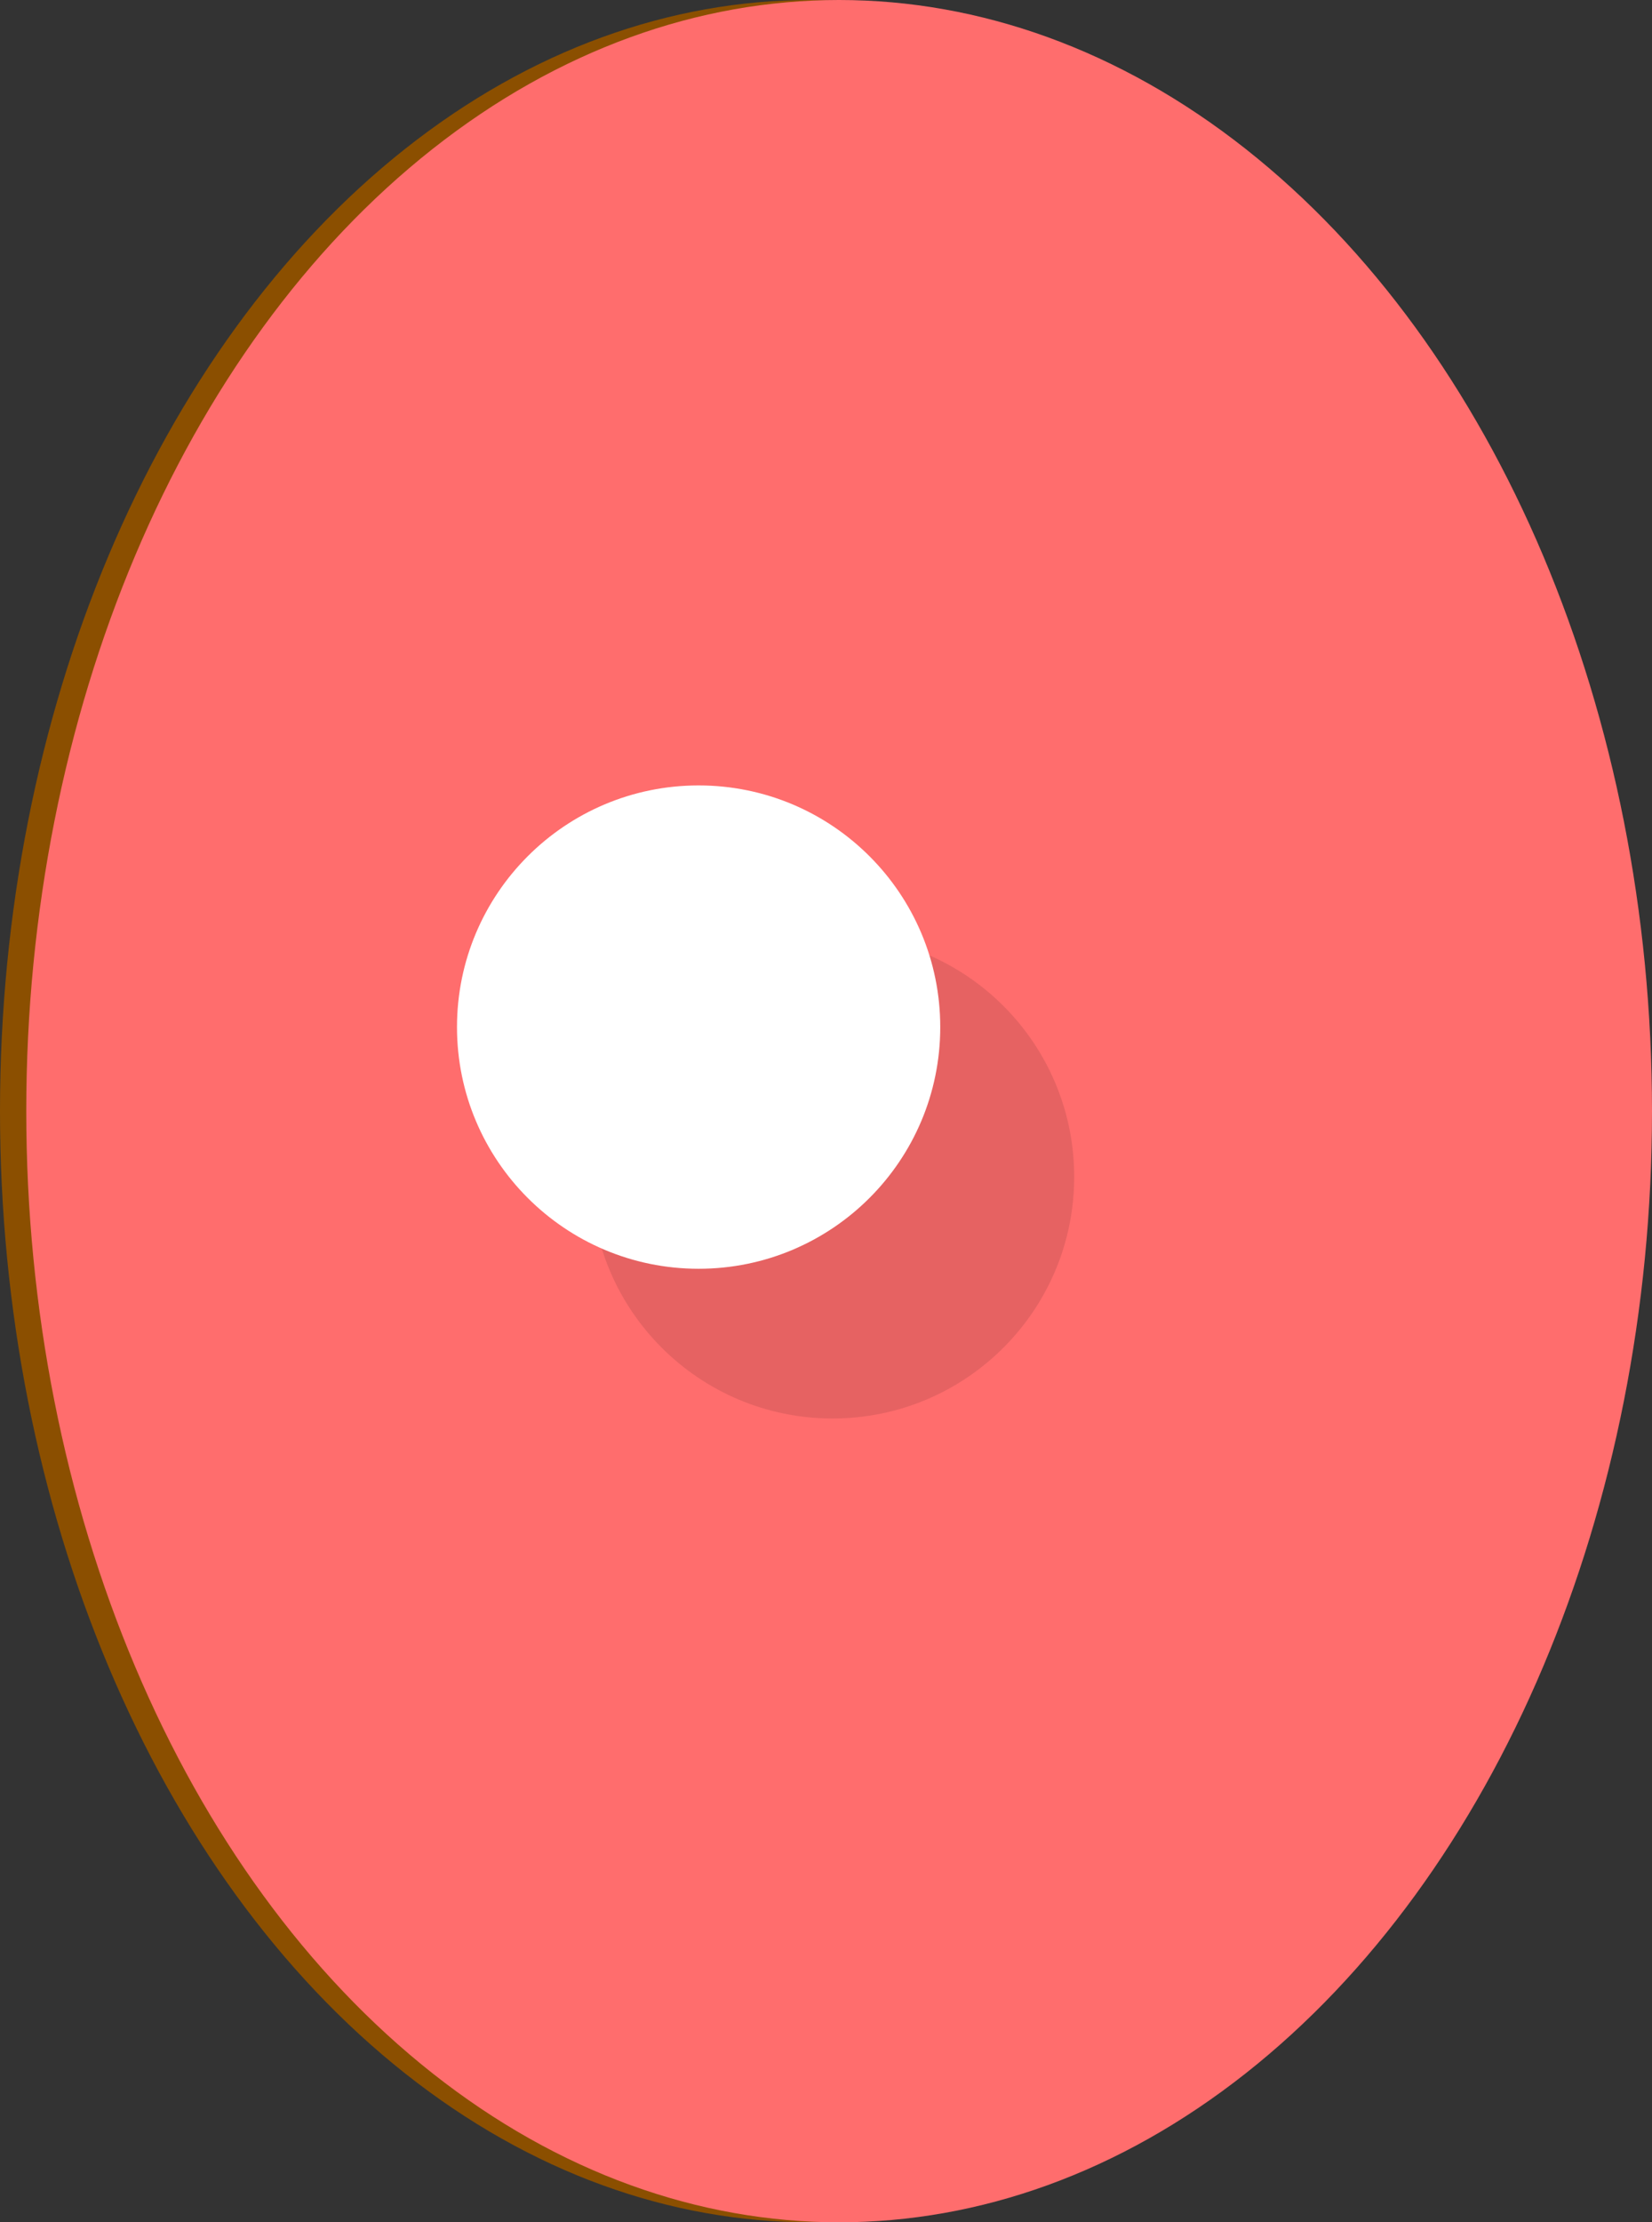 <svg xmlns="http://www.w3.org/2000/svg" width="629" height="846" viewBox="0 0 629 846">
  <rect x="0" y="0" width="629" height="846" fill="#333333" stroke="none"/>
  <g id="Group_10" data-name="Group 10" transform="translate(49 -310)">
    <ellipse id="Ellipse_5" data-name="Ellipse 5" cx="308.5" cy="423" rx="308.5" ry="423" transform="translate(-49 310)" fill="#8b4f00"/>
    <ellipse id="Ellipse_1" data-name="Ellipse 1" cx="309.5" cy="423" rx="309.5" ry="423" transform="translate(-39 310)" fill="#ff6d6d"/>
    <g id="Group_1" data-name="Group 1">
      <circle id="Ellipse_6" data-name="Ellipse 6" cx="92" cy="92" r="92" transform="translate(176 666)" fill="rgba(0,0,0,0.1)"/>
      <circle id="Ellipse_4" data-name="Ellipse 4" cx="92" cy="92" r="92" transform="translate(125 609)" fill="#fff"/>
    </g>
  </g>
</svg>
